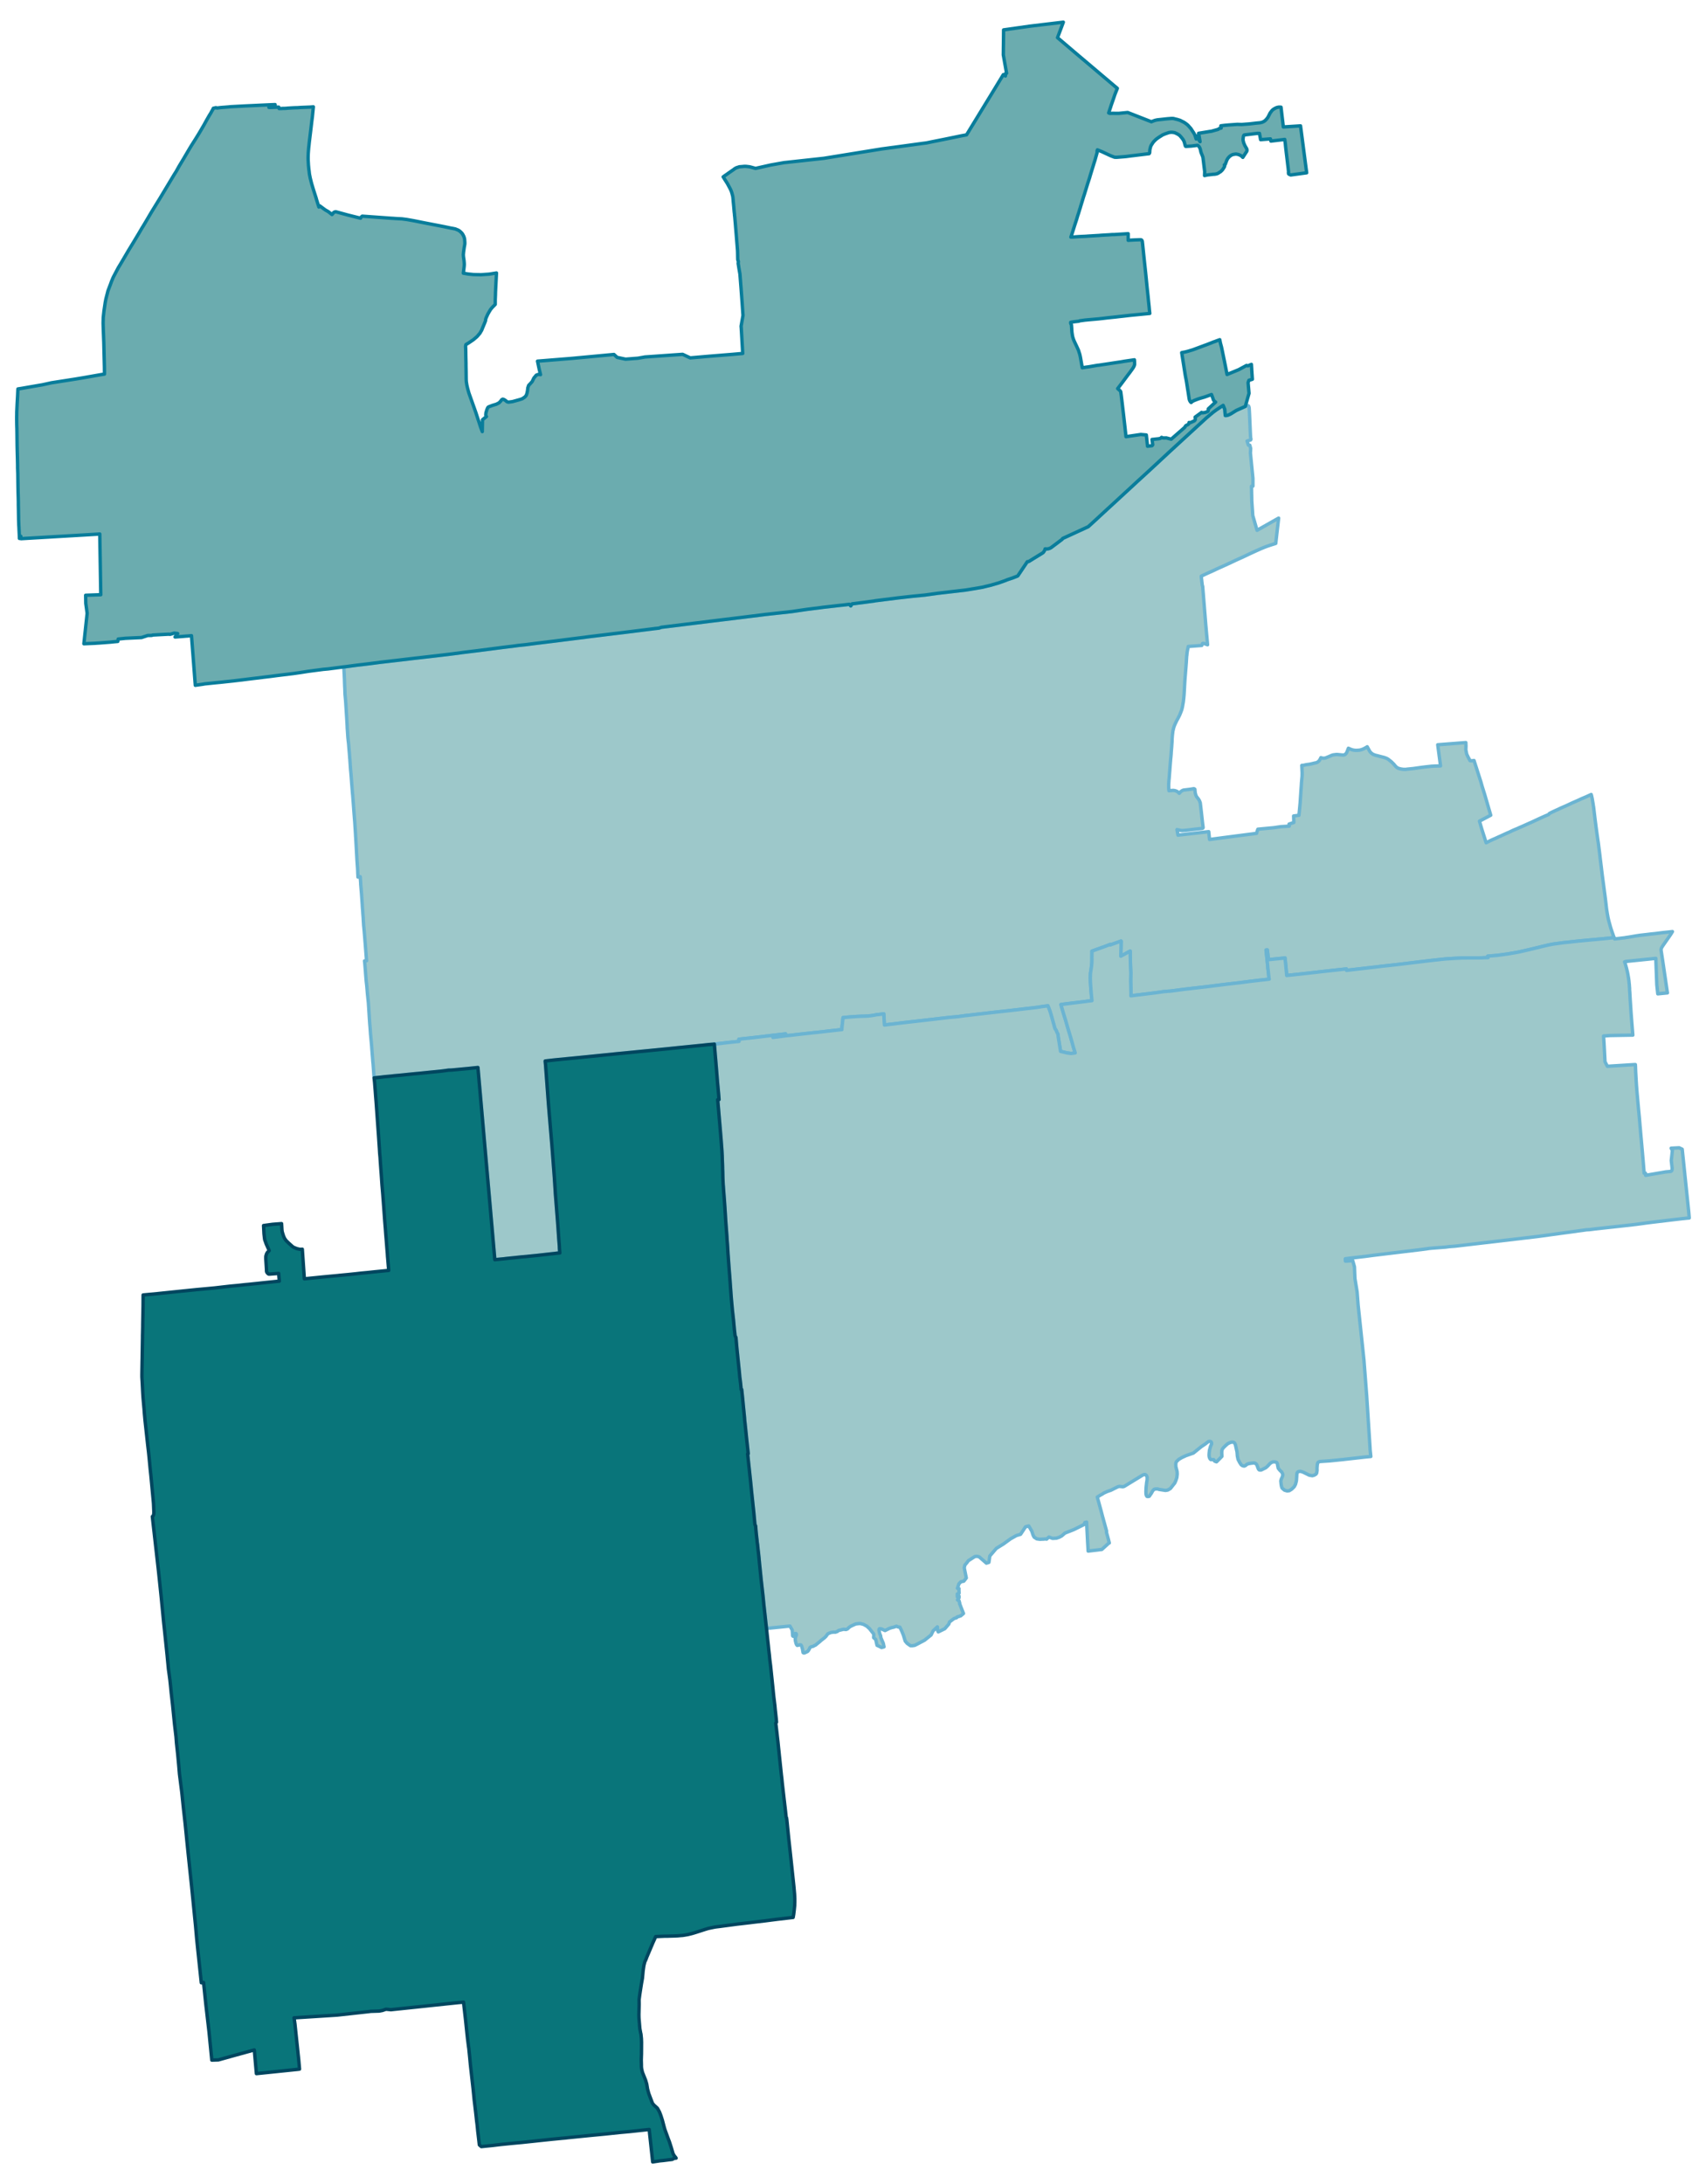 <svg width="384" height="5.12in" viewBox="0 0 2880 3684" xmlns="http://www.w3.org/2000/svg" xmlns:xlink="http://www.w3.org/1999/xlink"><path fill="#fff" d="M0 0h2880v3684H0z"/><defs><path id="a" d="M835.36 2125.09l-28.55-324.42-16.58 1.73-12.44 1.15-1.15.11-1.03.12-13.59 1.26-4.83.12-7.37 1.04-6.56.8-9.1.92-1.5.12-12.54 1.26-2.08.23-9.32.93-6.33.57-2.54.23-16 1.61-1.96.23-3.68.35-4.61.46-3.8.34-5.29.47-4.61.57-5.06.46-5.18.46-6.45.81-7.94.8-3.69.35-.34-3.92-1.5-20.49-.23-1.95-.11-.93-.12-1.61-.11-1.95-.81-9.91-.81-10.47-.11-2.07-1.73-18.77-.23-2.19-.11-2.18-.23-2.77-.23-3.22-.12-1.96-.58-6.56-.57-8.29-1.27-20.03-.34-4.95-.12-2.3-1.26-11.98-.35-3.33-1.15-13.7-.81-7.03-.34-3.45-.92-11.51v-.58l-.46-5.53-.92-11.05-.35-2.76 1.73-.12 1.72-.23-.34-4.14-1.38-17.96-1.5-19-.34-4.02-.93-10.37-.46-4.49-.57-9.55-.12-2.65-.34-4.49-.23-2.76-.23-4.15-.58-6.79-.23-4.6-.57-8.06-.7-9.9-1.03-12.44-.35-3.91v-1.61l-.34-4.72-.46-6.22-1.27.35-1.27.23-1.26.11-.12-3.22-.23-3.46-.11-4.03-.23-4.14-.92-12.89-1.5-27.4-.69-11.98-.12-1.38-.23-4.26-.34-5.75-.46-6.91-.46-7.25-.58-7.26-.92-11.74-.46-6.45-1.61-21.18-.12-.46-1.38-17.27-1.03-13.7-.23-2.53-.35-4.38-.23-1.95-.92-12.78-.46-7.03-.23-1.95-.35-5.07-.11-1.49-1.04-11.98-.46-5.87-.58-4.49-.23-2.53-.34-3.23-.69-10.47-.35-4.49-.11-3.22-.46-8.52-.92-14.74-.12-1.84-1.15-18.08-1.04-11.16-.11-3.69-.23-6.33-.23-3.8v-.57l-.23-6.34-.12-4.72-.34-7.25-.35-6.45-.23-3.22-.34-3.91 2.41-.23 18.89-2.54 9.9-1.15 12.43-1.5 18.53-2.41 29.94-3.46 1.95-.23 25.1-2.99 11.4-1.27 14.05-1.61 16.92-1.96 9.78-1.15 5.76-.69 17.15-2.18 8.18-1.16 2.99-.34 1.38-.12 4.26-.57 15.2-1.84 41.79-5.41 21.64-2.65 4.72-.69 12.21-1.27 17.04-2.19 31.89-3.91 11.97-1.5 2.53-.34 7.26-.92 14.62-1.85 13.24-1.61 1.84-.23 4.72-.69 49.85-6.1 4.95-.58 20.61-2.53 35.69-4.49 2.53-.34 1.38-.12 5.3-.58 4.49-1.49 26.59-3.23 11.05-1.38 44.56-5.52 59.4-7.26 6.33-.8 3-.35 3.8-.46 21.06-2.65 44.21-4.83 24.98-3.68 12.78-1.62 10.36-1.26 4.72-.69 5.42-.58 24.17-2.76 3.69-.35 10.93-1.38 2.42 2.76 2.3-3.45 18.08-2.3 1.03-.12 14.51-1.95 3.8-.46 1.15-.35 39.49-4.95 24.64-2.76 13.01-1.27 7.13-.69 22.57-3.11 45.7-5.29 8.64-1.39 3.22-.57 2.53-.35 14.62-2.53 7.95-1.96 5.87-1.38 3.91-1.15 9.56-2.76 7.48-2.65 4.95-1.84 2.19-.92 8.64-2.88 8.86-3.46.35-.46 10.36-15.42 5.52-8.18h.92l1.73-.46 8.17-5.06 14.97-9.21 1.04-.81 1.03-1.27 1.96-3.45.23-1.38 4.03.11 2.76-.69 1.5-.57 1.73-.92 17.61-13.24 1.27-1.04.8-1.26 43.06-19.81 3.57-3.22 5.18-4.72 24.29-22.45 3.57-3.22 26.71-24.64 1.15-1.04 4.26-3.91 14.16-13.12 11.86-10.83 11.28-10.36 30.74-28.55 36.73-33.73 26.24-24.06 10.83-9.1 5.87-4.37 1.26-.81 4.95-3.33 5.19-3.34 2.64 6.56.92 10.59 2.31-.11 1.72-.35 1.5-.58 2.07-.92 2.19-1.15 8.63-5.41 3.23-1.5 12.2-5.41 1.73-.8 1.61-.46 1.15.11.58.23.46.46.57 1.5.35 1.61.57 10.13 1.27 28.55.35 8.06.11 1.38.23 2.54.46 1.84-.11.8-.35.58-.57.46-.81.12-.92.23-.81.23-2.99.92 2.3 6.9 2.3.12 1.5 5.64-.46 7.71.23 1.96 4.03 40.76v13l-2.42.23.46 21.99v2.42l1.73 25.1 5.07 17.5 2.18 7.37 36.38-20.61-4.26 37.41-.57 5.3-.92.34-5.87 1.85-2.88.92-5.41 1.84-.92.35-3 1.15-5.87 2.41-7.02 3.11-11.28 5.18-9.91 4.72-3.22 1.5-1.5.69-2.07.92-3.34 1.5-3.57 1.61-3.68 1.73-9.32 4.37-12.09 5.53-1.15.46-6.34 2.88-6.79 3.22-11.05 4.95-8.52 4.03.12 2.3 1.49 12.78.69 2.19 5.3 65.27 2.99 33.28-6.33-2.31-2.07.12-1.38 3.34-22.8 1.72-1.04 4.95-.11.58-.46 2.42-.23 1.49-.35 2.65-.23 2.88-.23 1.15-.34 5.3-.35 5.87-.8 10.24-.35 4.26-1.27 16.01-.57 10.13-.46 8.4-.35 5.76-.46 4.83-.46 3.92-.23 2.41-.8 4.38-.58 3.57-.58 2.53-.46 1.96-.11.46-.81 2.3-.69 1.84-.8 2.08-.46 1.03-.81 2.07-1.04 2.08-1.61 3.22-2.42 4.37-1.84 3.8-2.07 4.61-1.04 2.99-.69 2.65-.46 2.07-.46 1.84-.23 2.19-.34 2.65-.23 2.19-.23 2.53-.23 3.34-.12 4.83-.34 4.49-.23 3.69-.81 9.9-.12 2.53-.46 5.41-.34 2.99-.12 1.62-.8 9.67-.23 3.22-.46 6.1-.35 4.15-.69 9.09-.23 1.5-.23 3.8-.23 3.34v5.29l.23 3.92.23 1.95 7.14-.57 1.03.11 1.96.35 1.15.34 1.5.58 1.38.69 1.04.81 2.18 2.07 2.31-2.65 2.41-1.73 2.19-1.03 12.09-1.5 5.41-.92 1.27.34.69.7.57 6.1 1.16 4.03.92 2.07 3.45 4.37 1.73 2.88 1.26 3.46 1.73 14.73 1.73 15.77.57 5.07.81 5.99-.23.8-.12.12-.92.57-17.27 1.96-11.74 1.38-5.07.35-2.41-.23-6.33-1.39 1.61 9.33 51.92-5.87 1.38 13.24 24.29-3.23 55.15-7.13.23-1.27 1.03-3.22.92-2.54 27.06-2.53 11.51-1.73 14.39-.92-.34-3.45 8.06-2.76-.35-10.94 8.98-1.15.69-6.79 1.38-14.74 1.15-17.38.58-8.52.23-2.77.23-4.26 1.04-11.39.11-5.64-.57-12.67 2.87-.23 4.72-1.03 5.88-.81 2.99-.69 2.88-.69 2.3-.58 1.5-.23 1.72-.46 1.27-.57 1.15-.81.92-.69 1.04-1.04 1.26-1.95.58-.93 1.15-2.41 1.73.57 1.84.35h2.19l2.19-.46 5.06-2.07 5.3-2.31 2.07-.69 5.29-.69h2.42l6.91.69 1.84.12h1.38l.81-.23.81-.12.57-.34.81-.58.69-.57.8-.93.69-1.15.58-1.15 1.15-2.88 1.27-3.45 2.88 1.27 1.84.8 2.19.69 2.3.46 3.22.35 3.34-.12 1.38-.11 1.73-.12 2.88-.69 1.15-.46 1.26-.46 1.96-.8.92-.58 2.88-1.5 1.84-1.26 1.96 3.57 1.38 2.53.81 1.38.8 1.15.81.92 1.15 1.15 1.84 1.39 1.73 1.03 3.22 1.15 2.65.69 1.04.23 5.18 1.39 4.14 1.03 2.19.58 1.5.57.92.23 2.64 1.27 1.5.92 1.38 1.04 2.77 2.18 1.61 1.39 1.84 1.84 2.07 2.07.92 1.15 1.38 1.61.93 1.04 1.61 1.38 1.15.81 1.38.57 1.15.46 1.27.35 2.53.57 3.34.46h1.96l1.84.12 2.53-.35 3.34-.34 7.02-.69 14.74-2.07 6.56-.81 5.41-.58 3.92-.46 6.67-.34 4.26-.12 4.72-.11-4.72-35.69 47.44-3.69.23 5.76-.23 6.45 1.49 7.37 2.53 5.29 3.11 5.64 1.96.23 1.96-.11 2.76-.35 9.33 29.01 2.18 6.8 2.08 7.48 4.37 13.93 10.25 35.11-19 10.02 2.65 9.21 1.03 3.45 1.62 5.18 5.98 18.65 1.96-1.03 5.53-2.77.46-.23 4.6-2.07 1.96-.8 5.29-2.42.93-.46 2.99-1.27 4.26-1.96 8.52-3.91 1.84-.69 6.91-3.34 3.8-1.61.92-.35.57-.23 2.19-.92.23-.11 4.38-1.96 3.22-1.38 13.35-5.99 2.42-1.03 13.82-6.45 6.9-3.11 2.88-1.27 5.53-2.3 1.03-1.61 4.26-2.19 6.34-2.99 3.91-1.73 5.07-2.42 9.55-4.14 9.56-4.49 9.21-4.03 3.57-1.61 2.87-1.38 7.37-3.11 9.1-4.15.69 2.31.34 1.72.69 3 .93 5.64.69 3.91.11 1.38.58 3 2.53 21.18 1.61 12.43 1.61 11.86 1.61 11.4.58 3.45 2.3 18.31 1.15 9.9 1.16 9.32 2.07 17.27 2.99 22.34.69 5.52.81 5.87 1.61 12.9 1.04 9.09.34 2.65.46 2.88.58 3.68.57 3.11.58 3.34.92 4.03.81 3.11.11.34.58 2.31.57 1.84 1.04 3.91 1.38 4.49.11.23 1.39 4.26 2.18 6.1 1.27 3.57-5.87.58-8.29.92-14.97 1.38-28.32 2.65-21.64 2.3-4.95.46-18.42 2.53-8.52 1.62-12.9 3.1-1.26.35-11.05 2.65-2.31.57-11.39 2.65-2.42.58-10.36 2.3-17.39 2.99-17.15 2.3-11.4.93-4.83.46.69 2.41-8.41.23-1.49.12-8.06.11h-2.19l-20.03.12h-2.77l-3.22.11-7.14.35-2.3.12-8.98.57-6.91.46-2.41.23-5.3.58-16.81 1.84-21.41 2.53-34.08 4.15-11.28 1.26-9.44 1.04-1.04.11-6.33.69-10.25 1.27-13.35 1.5-26.02 2.99-9.67 1.15-.23-2.42-16.23 1.73-22.91 2.53-20.27 2.31-21.64 2.41-19.69 2.08-2.87-29.59-27.98 2.88-.58-4.95-1.38-11.52-2.07.23 1.38 13.47 1.04 9.68.8 8.86.12.35 1.5 14.04.46 2.76-1.96.23-7.02.81-5.76.57-.81.12-10.59 1.27-4.14.46-18.65 2.41-28.67 3.34-10.02 1.27-17.38 2.19-21.18 2.41-16.93 1.96-8.75 1.15-8.75 1.15-7.36.93h-2.08l-4.03.46-1.03.11-2.53.12-12.9 1.84-5.29.69-1.85.23-18.88 2.3-16.92 2.07.11-3.45-.46-21.87.23-12.9-.46-9.9-.34-12.43-.35-14.97-11.05 6.1-4.72 2.54.46-17.62v-2.42l.12-4.6-.12-.92-13.7 4.95-1.38.46-3.11 1.27-.11-.93-4.61 1.73-4.26 1.61-4.26 1.5-5.64 2.07-12.2 4.38.11 1.26-.11 12.32.11 1.38-.11 1.27-.12 4.26-.23 1.84-.11 1.96-1.96 13.35-.23 8.18.11 3.34.12 3.56.23 3.8.23 3.69.81 10.47.92 9.56.34 3.34-6.9.8-8.18 1.15-6.22.7-13.24 1.61-6.33.8-11.39 1.5.46 1.96 2.64 9.32 2.42 7.95 2.53 8.17 3.8 13.12 4.72 15.66 2.42 8.52 1.61 5.99 3.34 10.93-6.91.92-6.9-.92-10.83-2.64-4.02-24.53-.24-2.53-.11-1.15-.35-1.04-.46-1.15-.8-1.26-.46-.81-.46-1.27-.35-1.26-.8-1.27-1.27-1.73-.58-1.61-4.83-17.38-1.38-4.84-.81-2.76-.57-1.73-.58-1.95-.81-2.08-.69-1.84-.69-1.72-1.26-3-2.54.46-6.44.81-1.73.23-1.61.34-2.07.23-1.85.35-4.37.58-3.57.46-5.87.69-9.56 1.03-1.49.23-27.63 3.23-20.15 2.18-34.77 4.03-10.48 1.27-5.87.58-10.59 1.49-5.76.58-8.4.69-6.91.8-40.52 4.72-30.51 3.46-12.32 1.49-3.34.47-8.06.92-9.44 1.15-.11-1.73-.12-1.61-.92-15.54-6.45.92-5.64.57-6.44 1.27-8.41 1.04-17.38.57-15.66 1.15-8.75.81-1.84 16.81-.12 3.45-8.4.92-11.4 1.27-16.81 1.96-11.28 1.15-23.94 2.64-6.11.7-8.75 1.03-6.21.58-1.73.23-10.48 1.38-11.28 1.38.23-.81.35-.57.57-.35.81-.11 7.37-1.15 1.84-.35 2.07-.46 1.96-.23 2.65-.57 3.45-1.39-21.3 2.42-24.06 2.88-13.35 1.5-20.04 2.18.12 1.85.11 1.84-14.27 1.49-3.11.35-3.34.34-7.6.93-13.35 1.49-2.07.23-7.49.58-4.26.46-2.99.34-6.79.69-2.42.23-28.55 2.88-7.02.69-18.89 1.96-29.24 2.88-16.58 1.61-26.93 2.65-11.06 1.03-27.17 2.77-20.49 2.07-23.14 2.3-28.78 2.77-7.83.8-11.17 1.27-2.65.34.35 4.03.35 3.46 4.83 65.27 6.1 73.11 3.8 50.19.35 5.87.34 4.61 1.15 18.19 2.77 35.34.8 10.02 1.27 17.84.81 11.86.8 10.13.23 3.11v1.03l.12 2.77.57 7.13-4.49.35-5.41.69-6.56.69-21.41 2.42-16.12 1.61-.46.12-9.67.8-12.09 1.27-.81.11-11.63 1.15-6.79.81-4.95.46-9.32.92z" stroke-linejoin="round"/></defs><use xlink:href="#a" fill="#9dc8ca" stroke="#6bb4d2" stroke-width="5.76"/><defs><path id="b" d="M1547.87 2774.17l-3.68 1.84-3.57.57h-3.68l-5.53-3.91-3.22-3.8-3.23-10.48-2.87-7.02-3-6.1-3.11-.34-2.64-1.27-4.03 1.5-4.03.92-3.57 1.15-7.6 3.8-6.1-2.77-3.11-.34-.92.92-.12 1.96 1.27 5.41 1.5 3.68.46 3.34 4.03 9.33 1.26 5.98-4.14 1.15-4.26-2.18-3.34-1.5-2.3-9.9-3.46-3.11v-1.61l.23-1.38v-1.73l-.34-1.73-5.07-6.44-1.72-2.19-4.49-4.15-5.53-3.1-2.88-.81-2.99-.69-3.46.23-3.91.46-3.68 1.61-5.3 2.53-2.42 1.73-2.3 2.3-2.19 1.15h-1.95l-2.77-.34-8.29 2.07-2.53 1.84-1.73.58-1.26.46-2.88-.12-4.49.58-3.8 1.5-1.73.92-3.11 4.26-2.53 2.42-5.64 4.37-2.53 2.3-7.25 5.87-1.62.46-1.61 1.16-3.8.92-1.84 1.15-1.04 2.19-1.61 2.87-1.49 1.73-4.95 2.3-1.5.23-1.15-.69-1.15-6.67-.69-2.08-.58-2.3-1.27-1.84-1.72-.35-1.85.69-2.64.46-1.15-1.38-1.04-2.76-.58-2.65-.23-.46-.34-4.26.46-1.49.23-1.04.23-1.04 1.04-2.3-.12-2.07-.69-.69-1.27.11-1.61 3-1.15 1.49-.69.12-.69-.69-.81-9.9-3.91-6.68-39.49 4.03-.92-7.83-1.38-12.78-1.27-11.4-.92-8.29-.69-7.02-.46-5.06-3.46-30.51-.46-4.61-2.3-22.56-.23-2.53-.34-3.34-.23-3.11-.23-1.96-.81-7.71-.69-5.41-.12-1.73-.69-6.45-.34-1.72-.23-2.19-.23-2.76-.23-2.08-.23-1.49-.58-5.53-.23-2.19-.57-5.75-.47-6.79-1.26-2.88-1.96-20.84-3.91-36.73-.58-6.1-.92-9.21-4.95-46.16 1.04-.12-3-28.09-.11-1.03-.46-4.95-.35-3-1.61-15.54-.35-2.65-.46-6.33-2.18-21.87-.81-8.64-1.73-16.46-.92.12-.11-1.85-.81-8.52-1.03-8.28-.35-2.31-.58-7.02-1.72-16.46-2.65-26.02-1.5-17.27-1.49-3.11-.69-6.22-.35-2.87-1.61-17.27-.92-8.29-.92-8.17-1.73-18.77-.35-4.49-1.03-14.16-1.38-19.23-.69-8.17-1.27-17.04-.69-9.78-.23-2.65-.46-8.06-.46-7.48-.69-8.98-.35-6.22-1.84-24.18-1.15-18.3-.35-5.76-.69-9.44-.23-3.45-.34-4.49-.46-5.64-.46-6.1-.35-4.72-.12-2.08-.23-2.3-.11-1.84-.12-2.76-.11-2.19-.12-2.88-.11-2.42-.12-4.49v-.57l-.11-4.72-.23-6.34v-1.61l-.23-6.79-.23-5.06-.12-4.49-.11-3.23-.23-4.49-.23-4.14-.23-3.11-1.38-18.19-3.69-43.52-1.84-21.18 2.3-.23-.69-8.52-1.15-12.55-.81-8.63-1.03-13.13-.92-11.16-1.04-12.44-.81-9.21-.57-7.02-.92-10.94 13.35-1.49 7.6-.93 3.34-.34 3.11-.35 14.27-1.49-.11-1.84-.12-1.85 20.04-2.18 13.35-1.5 24.06-2.88 21.3-2.42-3.45 1.39-2.65.57-1.96.23-2.07.46-1.84.35-7.37 1.15-.81.11-.57.35-.35.57-.23.81 11.28-1.38 10.48-1.38 1.73-.23 6.21-.58 8.75-1.03 6.11-.7 23.94-2.64 11.28-1.15 16.81-1.96 11.4-1.27 8.4-.92.12-3.45 1.84-16.81 8.75-.81 15.66-1.15 17.38-.57 8.41-1.04 6.44-1.27 5.64-.57 6.45-.92.92 15.54.12 1.61.11 1.73 9.44-1.15 8.06-.92 3.34-.47 12.32-1.49 30.51-3.46 40.52-4.72 6.91-.8 8.4-.69 5.76-.58 10.59-1.49 5.87-.58 10.48-1.27 34.77-4.03 20.15-2.18 27.63-3.23 1.49-.23 9.56-1.03 5.87-.69 3.57-.46 4.37-.58 1.85-.35 2.07-.23 1.61-.34 1.73-.23 6.44-.81 2.54-.46 1.26 3 .69 1.72.69 1.84.81 2.08.58 1.95.57 1.73.81 2.76 1.38 4.84 4.83 17.38.58 1.61 1.27 1.73.8 1.27.35 1.26.46 1.27.46.81.8 1.26.46 1.15.35 1.04.11 1.15.24 2.53 4.02 24.53 10.83 2.64 6.9.92 6.91-.92-3.34-10.93-1.61-5.99-2.42-8.52-4.72-15.66-3.8-13.12-2.53-8.17-2.42-7.95-2.64-9.32-.46-1.96 11.39-1.5 6.33-.8 13.24-1.61 6.22-.7 8.18-1.15 6.9-.8-.34-3.34-.92-9.56-.81-10.47-.23-3.69-.23-3.8-.12-3.56-.11-3.34.23-8.18 1.96-13.35.11-1.96.23-1.84.12-4.26.11-1.27-.11-1.38.11-12.32-.11-1.26 12.2-4.38 5.64-2.07 4.26-1.5 4.26-1.61 4.61-1.73.11.93 3.11-1.27 1.38-.46 13.7-4.95.12.92-.12 4.6v2.42l-.46 17.62 4.72-2.54 11.05-6.1.35 14.97.34 12.43.46 9.9-.23 12.9.46 21.87-.11 3.45 16.92-2.07 18.88-2.3 1.85-.23 5.29-.69 12.9-1.84 2.53-.12 1.03-.11 4.03-.46h2.08l7.36-.93 8.75-1.15 8.75-1.15 16.93-1.96 21.18-2.41 17.38-2.19 10.02-1.27 28.67-3.34 18.65-2.41 4.14-.46 10.59-1.27.81-.12 5.76-.57 7.02-.81 1.96-.23-.46-2.76-1.5-14.04-.12-.35-.8-8.86-1.04-9.68-1.38-13.47 2.07-.23 1.38 11.52.58 4.95 27.98-2.88 2.87 29.59 19.69-2.08 21.64-2.41 20.27-2.31 22.91-2.53 16.23-1.73.23 2.42 9.67-1.15 26.02-2.99 13.35-1.5 10.25-1.27 6.33-.69 1.04-.11 9.44-1.04 11.28-1.26 34.08-4.15 21.41-2.53 16.81-1.84 5.3-.58 2.41-.23 6.91-.46 8.98-.57 2.3-.12 7.14-.35 3.22-.11h2.77l20.03-.12h2.19l8.06-.11 1.49-.12 8.41-.23-.69-2.41 4.83-.46 11.4-.93 17.15-2.3 17.39-2.99 10.36-2.3 2.42-.58 11.39-2.65 2.31-.57 11.05-2.65 1.26-.35 12.9-3.1 8.52-1.62 18.42-2.53 4.95-.46 21.64-2.3 28.32-2.65 14.97-1.38 8.29-.92 5.87-.58.92 2.19 2.19-.23 14.73-1.73 2.54-.46 4.03-.57 6.9-1.16 5.99-1.03 6.1-.92 11.17-1.27 7.48-.92 7.03-.69 13.7-1.73 8.98-.92 6.79-.8-2.3 3.8-1.85 2.76-12.43 17.84-1.5 2.42-.34.81-.46 1.03-.23.92-.12 1.27.12 1.38 2.99 19.57 5.87 39.95 1.73 11.74-16.23 1.62-1.62-15.09-1.72-44.78-50.66 5.18-2.07.69.34 1.04.7 1.61.8 2.99 1.5 5.41.69 3 .69 2.76.92 4.6.46 2.77.46 2.53.35 2.3.46 3.34.34 3.8.35 2.99.11 2.42.23 2.19.12 4.83.23 2.19.92 15.89 1.27 19.11.69 9.21.8 10.25 1.5 18.42-38.45.69-10.94.8.81 13.01.46 8.41 1.15 22.1 4.03 7.6 44.55-2.77 2.65-.11.23 3.11.11 3.68.12 2.77.11 2.87.35 6.45.46 8.17.35 5.53.11 2.07.35 4.15.23 3.91.34 3.69.92 10.13 1.85 20.72 1.03 10.36.35 4.14.57 6.57.46 5.64.35 3.57.69 8.17.46 5.41.46 4.72 1.84 20.61 1.38 16 1.73 20.95 2.19-.11.34 3.68 34.2-5.87 8.17-.69 1.84-1.38.58-3.57-1.5-13.47 1.84-17.04-2.07-3.8 13.59-.69 5.06 2.42 11.05 106.26.81 9.79-5.18.46-3.92.46-1.61.11-19.68 2.3-29.71 3.57h-.23l-13.7 1.73-2.3.35-22.22 2.87-61.13 6.68-2.42.35-6.33.8-4.61.23-83.35 11.4-139.3 16.35-9.33.69-5.98.8-22.34 1.73-4.95.46-13.24 1.84-80.35 9.67-15.66 2.08-21.76 2.53-4.38.46-1.49.23-5.41.69v1.5l.23 2.53 3.34-.12 8.86-.8 2.99 10.48.81 19.91 3.68 22.45 1.16 15.08.57 7.37 9.79 92.68 4.6 59.75 4.95 76.9.69 10.48.23 4.49 1.15 11.05-9.67.92-37.87 4.26-6.8.69-14.62 1.5-17.27 1.15-1.72.8-.92.46-.81 1.15-.69 3-.46 5.64.11 3.91-.69 4.49-1.15 1.85-2.99 1.72-3.22.92-5.18-.92-10.71-5.29-3.8-1.15-3.34.23-1.61.92-1.04 1.49-.46 2.08-.34 6.21-.35 4.95-1.5 5.87-2.18 4.15-4.38 4.26-4.03 2.53-3.8.35-4.26-1.27-4.14-3.57-1.04-3.45-.57-3.57-.46-5.07.8-2.99 1.27-2.65 1.15-3.22.12-1.84-.46-1.62-1.39-2.64-3.1-3-2.77-3.45-.8-3.8-.69-4.14-1.16-1.85-2.53-.8-3.57-.12-2.64 1.04-2.65 1.96-3.46 3.8-2.76 2.53-.92.69-7.02 3.45-.81.35-2.88-.12-1.49-1.49-1.04-2.65-1.27-3.69-1.26-2.18-.58-.35-1.73-1.15-2.18-.35-4.95.58-3.8.69-2.65 1.04-2.42 2.07-2.3.92-1.38-.34-1.38-.35-2.31-1.61-.8-1.27-1.61-2.42-2.77-5.41-.23-1.15-.92-4.37-.57-6.91-2.77-12.32-1.15-2.3-.11-.35-1.38-1.15-1.5-.46h-2.42l-3.45 1.15-2.88 1.5-3.34 2.88-3.68 3.57-2.08 2.64-.92 3-.11 3.57.23 5.75-4.49 4.61-2.07 2.07-2.54 2.53-3.22-1.26-.35-.69-1.03-1.73-5.18-.23-1.5-1.73-1.04-2.88-.23-2.53.12-3.45.58-5.18 1.84-6.57 1.72-3.79v-1.85l-.46-1.26-.23-.35-.46-.57-1.72-.58-2.31.35-2.3 1.61-2.99 2.42-7.03 4.72-13.23 10.7-8.52 3-3.69 1.26-7.25 3.34-5.3 3.11-3.68 3.57-1.04 2.07-.23 3.34.12 3.22 2.07 8.29.23 4.38-.69 5.98-1.73 5.07-1.84 4.14-2.19 2.65-5.06 6.45-4.38 2.53-3.8.69-11.28-1.73-1.96-.8-3.91.11-2.19.58-2.41 2.53-1.96 3.68-3.8 5.53-2.42.46-1.5-.34-1.03-1.62-.58-2.64-.11-4.38.34-6.68.81-7.71.8-4.83.12-4.61-1.38-3.11-1.96-1.26h-1.61l-2.19.69-31.66 19.34-2.3.57-2.3-.23-2.19-.23-1.27-.11-1.15.23-1.38.34-1.84.92-3.11 1.5-4.26 2.19-2.53 1.26-3.69 1.27-2.64.92-2.31 1.04-3.22 1.49-2.88 1.85-3.34 1.84-2.18 1.38-1.62 1.04-1.15.69 6.45 23.6 2.3 8.75 2.42 8.86 3.57 12.9.92 3.45-.23 1.84 3.34 12.09 1.49 5.99-1.15.57-11.39 10.36-9.1 1.15-14.04 1.62-.93-15.89-1.72-33.04-2.88.69-1.38 3.45-17.5 8.64-14.39 5.64-1.27.92-4.6 4.03-4.15 2.19-4.72 1.61-6.56.34-6.1-2.3-3.92 3.57-2.64-.35-2.31.35h-1.15l-5.18.23-5.29-.69-4.49-2.88-1.73-3.34-2.3-6.91-5.07-8.63-5.41 1.38-8.4 12.67-7.03 2.07-10.01 5.64-11.52 8.4-12.43 7.72-10.94 12.78-1.49 10.7-4.26 1.38-11.98-10.47-2.87-.92-2.08-.23-2.76.57-10.82 6.91-1.73 2.42-4.14 5.06-1.04 4.61 3.45 17.04-4.14 5.41-4.95 1.03-3.34 3.46-1.03 3.22-.24.58-1.26 3.68 1.84.34.81.24-.12 1.72.23 6.1-2.99 1.27.11 4.72 1.62-1.38 1.26.23-.11 1.84.11 1.04-1.03 1.26-1.62 2.31 2.77 1.72.8 3.46.23.34-.34.81.92 1.95 2.3 5.99 3.45 8.64-4.6 3.91-3.45 1.15-2.88.92-.69 1.15-4.38 1.38-7.6 5.76-1.15 3.57-6.79 7.83-11.05 5.41-.58-1.27-.46-1.15-.46-6.1-7.25 6.79-3.34 6.91-11.05 8.86-10.71 5.65-2.19 1.15z" stroke-linejoin="round"/></defs><use xlink:href="#b" fill="#9dc8ca" stroke="#6bb4d2" stroke-width="5.76"/><defs><path id="c" d="M329.72 1155.51l-6.45-83.7-7.02.58-1.96.11-5.41.47-13.35 1.03 4.37-5.87-2.3-.23-3.45-.46-6.91 2.07-2.65-.23-26.59 1.38-1.96.69-6.68.12-10.47 3.45-27.29 1.27-12.09 1.26-.69 4.03-7.94.7-.92.11-3.23.35-19.45 1.49-2.3.12-4.84.34-18.53.81 5.52-51.46-2.3-16.7-.23-13.7 25.56-.92-1.73-102.46-12.78.81-119.62 7.02h-.8l-.12-4.03-2.3 3.69-.23-6.11-.46-9.21-.11-2.99-.24-3.91-.34-9.67-.12-7.6-.11-7.02-.23-10.37v-4.49l-.12-5.87-.34-11.39-.23-13.93-.23-17.04-.35-9.79v-4.6l-.23-10.37-.34-12.2-.23-9.78-.12-10.14-.11-9.78-.12-8.98-.11-2.65-.12-4.6-.11-8.87v-4.26l.11-4.49v-3.34l.69-14.96.69-11.98.35-7.71.23-4.26 1.61-.23 5.07-.8 12.54-2.19 22.11-3.8 15.2-3.34 39.83-6.22 13.12-2.18 31.55-5.53 5.06-.81-.11-11.97-1.04-41.67-.8-20.96-.35-11.28.23-9.32 1.15-10.83 2.19-14.85 1.15-5.98.69-2.65 2.88-11.17 4.37-11.51 1.5-4.15 2.88-6.9 8.63-16.35 3.92-6.45 13.47-22.91 7.94-13.01 9.33-15.54 5.52-9.44 1.85-2.88 4.72-7.94 9.44-16 14.16-23.03 24.06-40.06 3.22-5.07 5.07-9.09 7.83-13.01 8.05-13.7 4.84-8.06 7.25-11.4 2.54-4.14 3.68-5.99 7.6-13.01 4.95-8.98 4.49-7.83 2.19-3.45 1.38-2.65 1.84-3.11 1.04-2.3 4.37-1.03.46.11.69.23.69.23 6.79-.8 11.98-.93 4.26-.46 23.94-1.26 44.56-2.07 6.56-.23.11 2.87-8.86 1.04-.69.11-1.04.7 2.42.11 5.76-.23 2.53-.11 5.87-.24.69 2.42h3.46l2.41-.23h2.54l2.3-.11 1.73-.12 2.3-.23 3.91-.23 5.87-.34 3.46-.12h2.07l6.68-.46 14.73-.58 6.34-.46-.93 9.21-.8 7.95-.92 7.14-2.19 18.53L522.1 239l-.58 5.64-.46 4.15-.34 4.14-.35 4.83-.11 2.65-.12 3.8v3l.12 2.87.23 3.8.23 3.92.34 3.57.35 3.56.46 3.11.23 2.54.46 3.1.69 3.23.46 2.53.81 3.11.69 2.88.8 3.1.92 3.11 2.08 6.91 4.72 14.74.57 2.18 2.42 7.83.92 2.77.69 2.18.46-.57.46-.69.46-.81 6.68 4.95 2.65 1.96 5.41 3.11 5.98 4.72 1.39-1.5 1.49-1.96 1.85-.92 1.61-.34 20.26 5.52 21.64 5.41.69-1.38.81-.92 1.38-1.15 49.62 3.57 2.42.11 4.49.35 8.75.46 1.95.11 8.06 1.04 12.32 2.19 17.16 3.45 26.94 5.18 5.29 1.04 6.68 1.38 5.99 1.27 3.45.57 2.07.46 2.19.46 1.5.69 2.41.93 1.96 1.03 1.84 1.38 1.96 1.84 1.73 1.85 1.38 2.3 1.38 2.76.92 3 .35 1.95.11 1.84.23 2.88v1.96l-.11 1.61-.35 1.84-.58 3.23-.57 4.14-.58 3.92-.11 1.84-.23 2.07.11 1.96.12 1.95.46 3.11.46 3.11.34 3.8.12 2.99-.23 3.46-1.38 11.16 7.94 1.39 8.98.92h1.27l2.19.11 6.67.12 2.42.11 14.28-1.03 12.2-1.96-.12 2.76-1.26 24.41-.23 4.95-.12 5.06-.34 8.06v7.72l-1.27 1.38-1.96 1.96-.92.92-1.26 1.38-1.04 1.26-.81.92-.92 1.27-1.03 1.73-.92 1.49-1.04 1.85-.58 1.03-.69 1.15-2.64 5.76-1.16 3.11v1.73l-.92 2.76-1.95 4.72-2.31 5.52-1.49 3.8-1.5 2.42-.69 1.27-.92 1.49-.92 1.04-1.15 1.38-1.85 2.19-1.49 1.5-1.61 1.38-1.39 1.15-1.72 1.5-2.19 1.61-2.07 1.38-4.03 2.76-5.07 3.11-.57 2.88.23 4.72.11 5.52v1.62l.12 7.25.23 9.21v3.8l.23 12.66v1.27l.11 9.44.12 2.76.11 1.5.35 2.3.34 2.07.35 2.08.92 4.02.23.93.58 2.07 1.15 4.14.34 1.27 11.75 33.04 4.03 12.43.69 1.85 1.84 5.75 1.5 4.61 2.87 7.71.35-20.03 6.68-5.41-.46-.12-.7-2.42.35-3.91 1.61-5.3 1.38-3.22 1.27-1.27 1.5-.57 5.41-2.07 6.21-1.85 4.61-2.3 2.88-2.99 1.72-2.42 1.85-.92 2.07.69 2.53 1.61 1.38 1.15.92.81 2.65.81 6.91-.93 12.43-3.45 4.03-1.38 4.26-2.88 2.3-2.65 1.27-3.45.92-4.49.12-.92.46-4.03 1.38-4.15 2.99-3.1 2.88-3.23 2.99-6.1 4.03-4.83 3.69-1.27 3.45.46-2.19-9.09-2.87-13.7 10.24-.81 47.2-3.8 71.61-6.68 5.41 4.95 14.16 3 20.96-1.61 10.36-1.85 1.15-.23 63.89-4.49 12.78 5.99 31.89-2.76 38.46-3.11 18.3-1.61-2.53-43.52-.23-2.42 3.22-18.3-1.5-21.65-1.72-23.14-1.96-25.09-.11-.58-1.62-9.32-.8-5.19-.46-2.64.34-3.23-1.03-3.22-.12-4.72-.11-6.45-.12-4.03-2.3-28.43-1.61-19.46-.81-9.21-.34-2.53-.12-2.19-.46-3.8-.69-8.17-.92-9.33-.23-2.99-.35-3.8-.46-2.65-.8-2.99-.81-2.88-1.04-2.88-1.26-2.76-2.07-3.91-1.39-2.54-1.61-2.99-5.06-7.94-.81-1.5-1.15-1.61 1.61-1.15 1.27-.92 3.91-2.65 1.04-.81 6.91-4.83 1.84-1.27 1.38-.92 1.04-.92 1.84-1.15 1.38-.69.92-.35 1.84-.57 2.42-.81 2.99-.23 2.77-.23 2.18-.23h3l2.18.23 1.96.23 1.96.23 1.84.46 1.38.35 7.02 1.95 25.68-5.75 22.68-4.03 1.49-.12 65.51-7.14 97.4-15.77 15.31-2.07 5.3-.69 44.89-6.1 4.26-.58 6.22-.8 8.87-1.85 20.26-4.03 29.7-6.1 8.64-1.61 44.89-73.45 9.1-14.97 8.06-13.23 3.57 2.3.23-2.07-.23-1.85 1.95-.69-5.52-30.97.34-30.5.12-11.75 44.9-6.33 55.95-6.68-9.79 26.14L1816 88.53l70.23 59.41-3.11 7.82-1.27 3.34-2.18 6.45-3.92 11.17-.69 2.3-3.45 10.36 1.5.69 1.03.12 3.22-.12 11.06.12 15.31-1.5 40.06 15.66 1.38-.69 4.72-1.73 3.69-.81 16.92-1.84 7.14-.57 3.34.11 4.26 1.15 1.38.23 3.68 1.15 1.62.46 6.67 3.34 2.31 1.5 3.22 2.42 1.73 1.61 4.6 5.18 1.15 1.84 2.65 4.03 1.04 1.61 1.72 3 2.31 7.02.46-5.07 6.1 9.67-2.42-14.16 19.69-3.22h1.03l11.98-3.34 2.64-1.73 2.65-.46-.46-3.91 6.79-.81 6.34-.57 14.62-1.04 7.25.23 13.58-1.03 10.71-1.27 7.25-.69 3.57-.92 3-1.5 2.18-1.73 2.31-2.53 1.95-2.65 3.23-6.33.34-.8.81-.93 1.61-2.3 1.15-1.26.58-.58 1.15-.92 1.26-.81 1.27-.8 2.19-1.04.8-.34 1.04-.35 1.5-.34.8-.12.81-.12h1.15l2.3.12 1.61 13.93 1.5 12.43.12 1.04.69 5.99 29.01-1.85 10.36 79.21-26.94 3.68-.69-.34-1.96-.81-.92-.8-.11-1.04-.12-.8v-.47l.23-.92-.46-3.91-.34-3.45-.69-5.42-.93-7.94-1.49-12.2-1.15-10.13-.46-4.84-.35-2.65-.58-4.26-23.37 2.77-.8-3.69-16.58 1.27-1.96-10.59-2.41.11-.35-.23-21.76 2.65-1.27.23-.8.81-.58 1.84-.57 4.37.11 2.08.92 3.8v.23l2.19 4.95 2.88 4.95.34.8.23 2.19-.34 1.5-6.68 10.24-2.76-2.65-1.84-1.03-3.11-1.27-3.92-.69-4.03.58-1.49.34-2.65 1.27-2.65 1.96-2.53 2.76-1.84 2.99-2.88 7.6-1.5.81.46 2.18-.57 1.5-1.73 2.76-1.27 1.84-1.15 1.27-1.84 1.73-4.49 2.88-1.5.69-1.61.46-2.76.46h-1.61l-.81.11-9.9 1.15-4.6 1.04.23-6.68-2.77-22.56-.34-2.07-1.38-3.69-.81-1.95-.81-1.96-.46-1.73-.69-3.22-.46-1.5-.57-1.38-.58-1.15-1.61-2.19-.81-.69-1.03-.34-10.02 1.26-9.32.58-.58-.12-.57-1.03-.47-1.85-1.38-4.95-1.38-2.87-1.73-2.42-2.64-3.23-1.73-1.84-1.38-1.15-3.57-2.07-3.91-1.73-4.26-.57h-1.5l-3.57.46-6.33 2.18-4.15 1.73-6.44 4.03-1.96 1.38-2.42 1.73-1.03.92-2.08 2.07-1.03 1.04-1.5 1.84-3.22 4.95-1.04 2.76-1.04 4.38-.34 5.29-.92 1.39-2.99.34-22.45 2.76-6.8.81-6.79.92-15.77 1.27-3.46-.12-3.79-1.38-3.46-1.38-13.81-6.45-5.3-2.19-2.65-1.03-.57 1.84.11 2.42-.57 2.07-.58 2.07-2.42 8.64-.46 1.61-.57 1.61-1.84 5.99-3.57 11.62-2.08 6.8-.46 1.84-3.45 10.48-5.76 18.76-1.03 2.99-4.95 16.24-.92 3.22-.58 1.61-2.42 7.95-1.15 3.33-.69 2.31-.81 2.87-.34 1.04-.35 1.15-1.61 4.84-2.07 6.44-1.73 5.53-1.38 4.38-1.15 3.56-1.38 4.03h1.26l2.54-.11 9.32-.69 4.26-.23 5.64-.23 4.15-.23.8-.12 5.53-.34 6.1-.35 3.69-.23 4.14-.23 2.53-.23 3.23-.23 2.64-.12 3.46-.23 4.37-.23 6.22-.46h3.34l23.48-1.49v11.16l9.68-.57 9.55-.35h2.42l1.03.46.35.46.23.23.58 1.5.34 2.88.23 1.96 2.42 23.6 2.76 25.78.23 2.31.69 6.67.58 6.11 1.03 10.24 1.39 12.78.57 5.99 1.27 12.09.46 5.29.69 5.99-1.04.11-30.85 3-2.19.23-4.95.57-5.98.69-6.45.69-5.87.69-14.39 1.5-6.57.81-8.29.92-9.09.8-1.27.12-6.33.57-6.22.58-9.09 1.27-1.04.57-6.9.81-4.03.57-.92.12-1.16.23-.92.23.12 1.96 1.15 2.3.34 4.83.47 7.49.11.57.58 4.15.69 3.45 1.15 3.57 1.15 2.99.46.92 2.3 4.95.92 1.85 2.65 5.75.23.46 1.15 2.77.69 2.41 1.04 3.11.69 2.77.58 2.76 1.84 10.48 1.26 7.13 2.88-.46 3.57-.57 5.07-.69 2.65-.46 4.14-.7 5.99-1.03 1.15-.23 2.65-.23 16.23-2.42 6.68-1.04 1.49-.23 13.13-1.95 5.18-.92 17.15-2.54.23 2.65v1.73l.12 1.15v1.84l-.12.92-.23.81-.23.8-.34.92-.35.58-.69 1.38-1.04 1.61-1.61 2.31-1.03 1.38-2.31 3.22-3.91 5.07-3.92 5.29-5.75 7.72-4.95 6.56-2.07 2.65.8.69 1.38 1.26 1.5 1.38.34.35.58.69.35.46.23.58.11.69.69 5.06.69 5.53 3.11 26.36 2.19 19.23 2.07 18.88 24.98-3.68 9.33.8 2.07 19 7.6-.92 1.15-1.5-1.15-8.98 11.63-1.27 1.38-.34 1.15-.35 1.04-.69.92-.92 1.72.81 1.27.23h2.99l1.96-.12 8.29 2.19 22.79-19.92.7-1.26.57-.93.92-.92 3-1.49 1.15-.81.8-1.15.23-1.73 1.15.23 1.39-.11 2.87-1.27 3.57-1.61.69-.92.58-.69.34-1.27v-1.03l-.34-2.42 10.94-7.95.8.7.92.11 4.38-.69 2.3-.92 1.96-.81.57-.92.46-1.15v-1.27l-.11-1.03 12.32-11.4-1.73-1.15-1.27-1.61-.69-1.04-.8-2.42-2.42-6.56-11.4 4.15-8.29 2.41-4.14 1.39-5.76 2.3-2.53 1.26-2.3 1.96-1.27-1.27-.92-1.61-.58-1.26-.34-1.27-.12-.46-1.84-11.97-.92-5.64-1.84-11.98-2.07-10.82-5.53-35-.46-2.87 6.45-1.27 4.72-1.27 3.33-1.03 3.57-1.04 4.15-1.5 13.93-5.18 2.07-.8 2.65-.92 5.41-2.08 5.53-2.18 1.95-.81 1.61-.46 3.8-1.5 3.57-1.26 1.5-.58 1.15 5.87 1.84 6.8 5.07 24.63 4.26 21.42 19.57-8.06 13.24-7.14 2.42.69 2.76-1.27 3.11-1.26.11 1.61.12 2.07.23 3.22.11 2.88.23 2.53.12 2.54.23 3.11.23 3.68v.69l.11.46.12 2.3-2.07.69-3.69 1.04-1.38 3.8.12 2.3 1.38 16-1.38 4.84-3.23 11.28-1.61 5.87-12.2 5.41-3.23 1.5-8.63 5.41-2.19 1.15-2.07.92-1.5.58-1.72.35-2.31.11-.92-10.59-2.64-6.56-5.19 3.34-4.95 3.33-1.26.81-5.87 4.37-10.83 9.1-26.24 24.06-36.73 33.73-30.74 28.55-11.28 10.36-11.86 10.83-14.16 13.12-4.26 3.91-1.15 1.04-26.71 24.64-3.57 3.22-24.29 22.45-5.18 4.72-3.57 3.22-43.06 19.81-.8 1.26-1.27 1.04-17.61 13.24-1.73.92-1.5.57-2.76.69-4.03-.11-.23 1.38-1.96 3.45-1.03 1.27-1.04.81-14.97 9.21-8.17 5.06-1.73.46h-.92l-5.52 8.18-10.36 15.42-.35.46-8.86 3.46-8.64 2.88-2.19.92-4.95 1.84-7.48 2.65-9.56 2.76-3.91 1.15-5.87 1.38-7.95 1.96-14.62 2.53-2.53.35-3.22.57-8.64 1.39-45.7 5.29-22.57 3.11-7.13.69-13.01 1.27-24.64 2.76-39.49 4.95-1.15.35-3.8.46-14.51 1.95-1.03.12-18.08 2.3-2.3 3.45-2.42-2.76-10.93 1.38-3.69.35-24.17 2.76-5.42.58-4.72.69-10.36 1.26-12.78 1.62-24.98 3.68-44.21 4.83-21.06 2.65-3.8.46-3 .35-6.33.8-59.4 7.26-44.56 5.52-11.05 1.38-26.59 3.23-4.49 1.49-5.3.58-1.38.12-2.53.34-35.69 4.49-20.61 2.53-4.95.58-49.85 6.1-4.72.69-1.84.23-13.24 1.61-14.62 1.85-7.26.92-2.53.34-11.97 1.5-31.89 3.91-17.04 2.19-12.21 1.27-4.72.69-21.64 2.65-41.79 5.41-15.2 1.84-4.26.57-1.38.12-2.99.34-8.18 1.16-17.15 2.18-5.76.69-9.78 1.15-16.92 1.96-14.05 1.61-11.4 1.27-25.1 2.99-1.95.23-29.94 3.46-18.53 2.41-12.43 1.5-9.9 1.15-18.89 2.54-2.41.23-10.59 1.38-16.01 2.07-7.83.69-25.55 3.34-13.13 2.07-12.09 1.73-26.59 3.22-12.2 1.61-10.71 1.27-44.21 5.41-5.76.69-23.48 2.53-8.52.81-17.73 1.84-4.03.69-12.09 1.73z" stroke-linejoin="round"/></defs><use xlink:href="#c" fill="#6bacaf" stroke="#097d9b" stroke-width="5.76"/><defs><path id="d" d="M1141.36 3641.52l-2.42.23-1.49.34-2.3 1.5-3 .46-2.42.23-10.01 1.27-5.99.57-11.86 1.85-1.95-17.96-3.46-31.89-.46-4.95-33.38 3.57-16.58 1.49-23.72 2.53-24.29 2.31-39.14 3.91-4.72.58-4.26.34-17.73 1.73-20.84 2.19-9.56 1.03-20.83 2.19-16.12 1.5-19.34 1.95-14.51 1.73-9.21.92-7.94.81-1.27.11-1.61-1.26-1.73-1.62-1.38-12.08-1.38-11.63-.12-1.5-.8-7.94-.35-3.11-.46-3.22-1.49-13.7-1.62-13.82-1.15-9.44-.46-4.95-1.38-13.7-4.49-40.06-1.15-12.32-1.61-15.89-.35-2.07-.8-6.45-.92-7.25-.92-8.4-2.42-23.26-2.42-21.07-1.04-9.09-3.45.34-5.41.46-65.51 6.91-7.71.81-40.53 4.26-8.29-.81-5.98 2.07-5.41 1.04-14.62.46-1.5.23-4.95.58-50.08 5.52-72.65 4.61 1.5 10.47 6.33 60.21 1.38 15.89-2.41.35-70.35 7.25-3.56-39.95-31.78 8.75-28.9 8.06-11.05.34-1.15-11.51-3.57-36.38-5.41-46.62-3.8-36.5-1.61.23-2.19.23-6.1-57.68-1.73-17.03-1.84-20.96-6.68-67-5.52-52.5-2.19-21.41-3.22-32.23-2.88-25.79-2.76-26.71-3.92-30.85-1.26-14.97-1.73-18.54-2.07-18.99-.81-10.71-2.53-21.41-3.23-32.12-1.15-10.25-1.26-10.93-.58-6.34-.46-4.6-1.04-10.02-.23-1.61-.92-6.91-1.38-9.9-2.3-24.06-5.07-48.7-.57-4.95-2.07-21.53-1.27-12.77-.81-8.52-4.49-43.06-10.59-93.83 1.04-.92.23-.34.46-.69.23-.69.23-.93.23-1.03.11-1.27v-2.65l-.57-13.35-.35-4.26-4.03-42.94-1.03-9.67-.81-8.52-1.26-13.13-.92-8.86-.7-5.76-.92-8.06-4.26-39.02-.57-6.45-.46-4.84-.58-7.82-1.03-11.52-.69-7.82-.58-9.21-.35-7.26-.57-11.28-.23-3.34-.23-4.37v-3.69l.11-7.13.23-14.63.12-4.83.11-8.64.12-6.79.34-19.91v-3.92l.12-3.91.23-11.05v-3.23l.58-31.77.11-18.54 23.6-2.19 35.58-3.68 31.65-3.22 16.35-1.5 13.59-1.27 26.02-2.99 12.31-1.15 2.42-.23 10.25-1.15 6.68-.58 8.63-.92 6.91-.69 4.95-.57 14.5-1.5 16.47-1.73-.35-3.91-.46-5.64-.23-3.46-14.85 1.15h-2.07l-1.38-.92-.92-1.03-.93-1.27-.46-1.84v-2.42l-1.15-18.07v-3.69l.23-1.72.46-1.39.58-1.84.69-1.26.69-1.16 3.11-2.99-2.53-5.64-2.54-5.64-1.61-4.61-.92-2.41-.46-3-.81-7.25-.69-13.82 15.32-2.07 15.08-1.15.57 9.9.35 3.23 1.03 3.68 1.5 4.6 1.73 3.69 2.53 3.57 4.61 4.49 6.33 5.64 1.72 1.15 5.3 2.19 4.72 1.15 2.88.11 1.72-.23 3.46 49.97 19.8-1.96 10.25-1.04 10.82-1.03 14.97-1.38 1.38-.12 1.61-.23 15.89-1.5 12.08-1.26 9.1-1.04 10.01-.92 11.98-1.27 24.52-2.41-1.38-16.81-.58-6.45-.34-5.64-.69-7.94-1.27-16.12-.69-8.17-.69-9.44-1.04-12.78-1.72-23.95-1.62-21.53-.69-8.17-.57-6.56-1.27-18.54-.8-10.48-.81-11.28-.46-7.48-.58-5.76-.57-9.9-.12-1.38-1.15-17.27-2.65-37.07-.23-3.45-1.38-19-.8-9.78-.58-8.06-.35-4.26-.8-10.25-.81-7.48 3.69-.35 7.94-.8 6.45-.81 5.18-.46 5.06-.46 4.61-.57 5.29-.47 3.8-.34 4.61-.46 3.68-.35 1.96-.23 16-1.61 2.54-.23 6.33-.57 9.32-.93 2.08-.23 12.54-1.26 1.5-.12 9.1-.92 6.56-.8 7.37-1.04 4.83-.12 13.59-1.26 1.03-.12 1.15-.11 12.44-1.15 16.58-1.73 28.55 324.42 9.32-.92 4.95-.46 6.79-.81 11.63-1.15.81-.11 12.09-1.27 9.67-.8.46-.12 16.12-1.61 21.41-2.42 6.56-.69 5.41-.69 4.49-.35-.57-7.13-.12-2.77v-1.03l-.23-3.11-.8-10.13-.81-11.86-1.27-17.84-.8-10.02-2.77-35.34-1.15-18.19-.34-4.61-.35-5.87-3.8-50.19-6.1-73.11-4.83-65.27-.35-3.46-.35-4.03 2.65-.34 11.17-1.27 7.83-.8 28.78-2.77 23.14-2.3 20.49-2.07 27.17-2.77 11.06-1.03 26.93-2.65 16.58-1.61 29.24-2.88 18.89-1.96 7.02-.69 28.55-2.88 2.42-.23 6.79-.69 2.99-.34 4.26-.46 7.49-.58 2.07-.23.92 10.94.57 7.02.81 9.21 1.04 12.44.92 11.16 1.03 13.13.81 8.63 1.15 12.55.69 8.52-2.3.23 1.84 21.18 3.69 43.52 1.38 18.19.23 3.11.23 4.14.23 4.49.11 3.23.12 4.49.23 5.06.23 6.79v1.61l.23 6.34.11 4.72v.57l.12 4.49.11 2.42.12 2.88.11 2.19.12 2.76.11 1.84.23 2.3.12 2.08.35 4.72.46 6.1.46 5.64.34 4.49.23 3.45.69 9.44.35 5.76 1.15 18.3 1.84 24.18.35 6.22.69 8.98.46 7.48.46 8.06.23 2.65.69 9.78 1.27 17.04.69 8.17 1.38 19.23 1.03 14.16.35 4.49 1.73 18.77.92 8.17.92 8.29 1.61 17.27.35 2.87.69 6.22 1.49 3.11 1.5 17.27 2.65 26.02 1.72 16.46.58 7.02.35 2.31 1.03 8.28.81 8.52.11 1.85.92-.12 1.73 16.46.81 8.64 2.18 21.87.46 6.33.35 2.65 1.61 15.54.35 3 .46 4.95.11 1.03 3 28.09-1.04.12 4.95 46.16.92 9.21.58 6.1 3.91 36.73 1.96 20.84 1.26 2.88.47 6.79.57 5.75.23 2.19.58 5.53.23 1.49.23 2.08.23 2.76.23 2.19.34 1.72.69 6.45.12 1.73.69 5.41.81 7.71.23 1.96.23 3.11.34 3.34.23 2.53 2.3 22.56.46 4.61 3.46 30.51.46 5.06.69 7.02.92 8.29 1.27 11.4 1.38 12.78.92 7.83 2.07 19.45 1.15 10.48.46 5.07 1.16 9.9.57 6.1.23 2.07 1.27 10.02 2.99 28.66 1.04 9.79.57 6.1.92 8.63 1.73 13.93.58 6.45 1.61 14.85.57 6.68-1.26 1.61.11.81.12 1.26.69 5.53.46 3.91.57 4.84.46 4.14v.23l1.04 8.98.23 1.85 1.04 10.36.57 5.18.81 8.17.69 6.22v.23l2.76 26.25.69 5.64.69 7.14 1.85 16.34.57 4.84.92 8.17.23 1.61.69 6.11.46 3.8.81 7.02 1.04 9.67.11.57.58.93.46 2.99 2.99 29.7 3.22 29.36 2.65 24.98 3.11 29.01 1.15 13.13.35 7.13v6.45l-.23 5.87-.69 6.91-.92 7.48-.93 5.18-26.71 3.11-20.72 2.65-21.53 2.53-2.53.35-14.74 1.72-8.05.93-17.27 2.3-13.01 1.72-5.87.7-2.65.46-6.1 1.26-4.84 1.04-.11.11-3.57 1.04-4.61 1.5-11.51 3.68-.35.12-5.64 1.72-4.03 1.04-4.26 1.03-8.4 1.39h-.35l-3.1.23-4.95.46-5.53.23-11.74.34h-4.26l-15.55.69-1.15 2.54-3.57 7.82-10.36 24.41-1.38 3.8-2.07 4.37-1.5 6.11-1.26 8.75-.58 6.44-.57 5.99-1.73 9.78-2.76 17.73-1.16 8.87.12 7.48-.46 17.39.11 5.64 1.04 12.55.46 5.52 1.38 7.48.46 1.73.81 7.71.23 6.45-.12 19.11-.34 10.48.23 7.94v3.34l.34 3.69 1.39 5.98 5.41 13.47.8 2.76 1.04 3.57 1.38 8.41 2.07 7.6 6.1 16.11.23.35 2.08 2.76 3.1 2.76 3 2.77 1.38 2.41 2.3 4.15 2.19 5.76 2.53 7.82 3.34 12.67.92 3.11 5.3 14.62 2.42 6.33 3.1 9.67 2.77 9.44.92 2.07 1.95 3 1.85 2.18.57 1.04z" stroke-linejoin="round"/></defs><use xlink:href="#d" fill="#09757a" stroke="#00465f" stroke-width="5.76"/></svg>